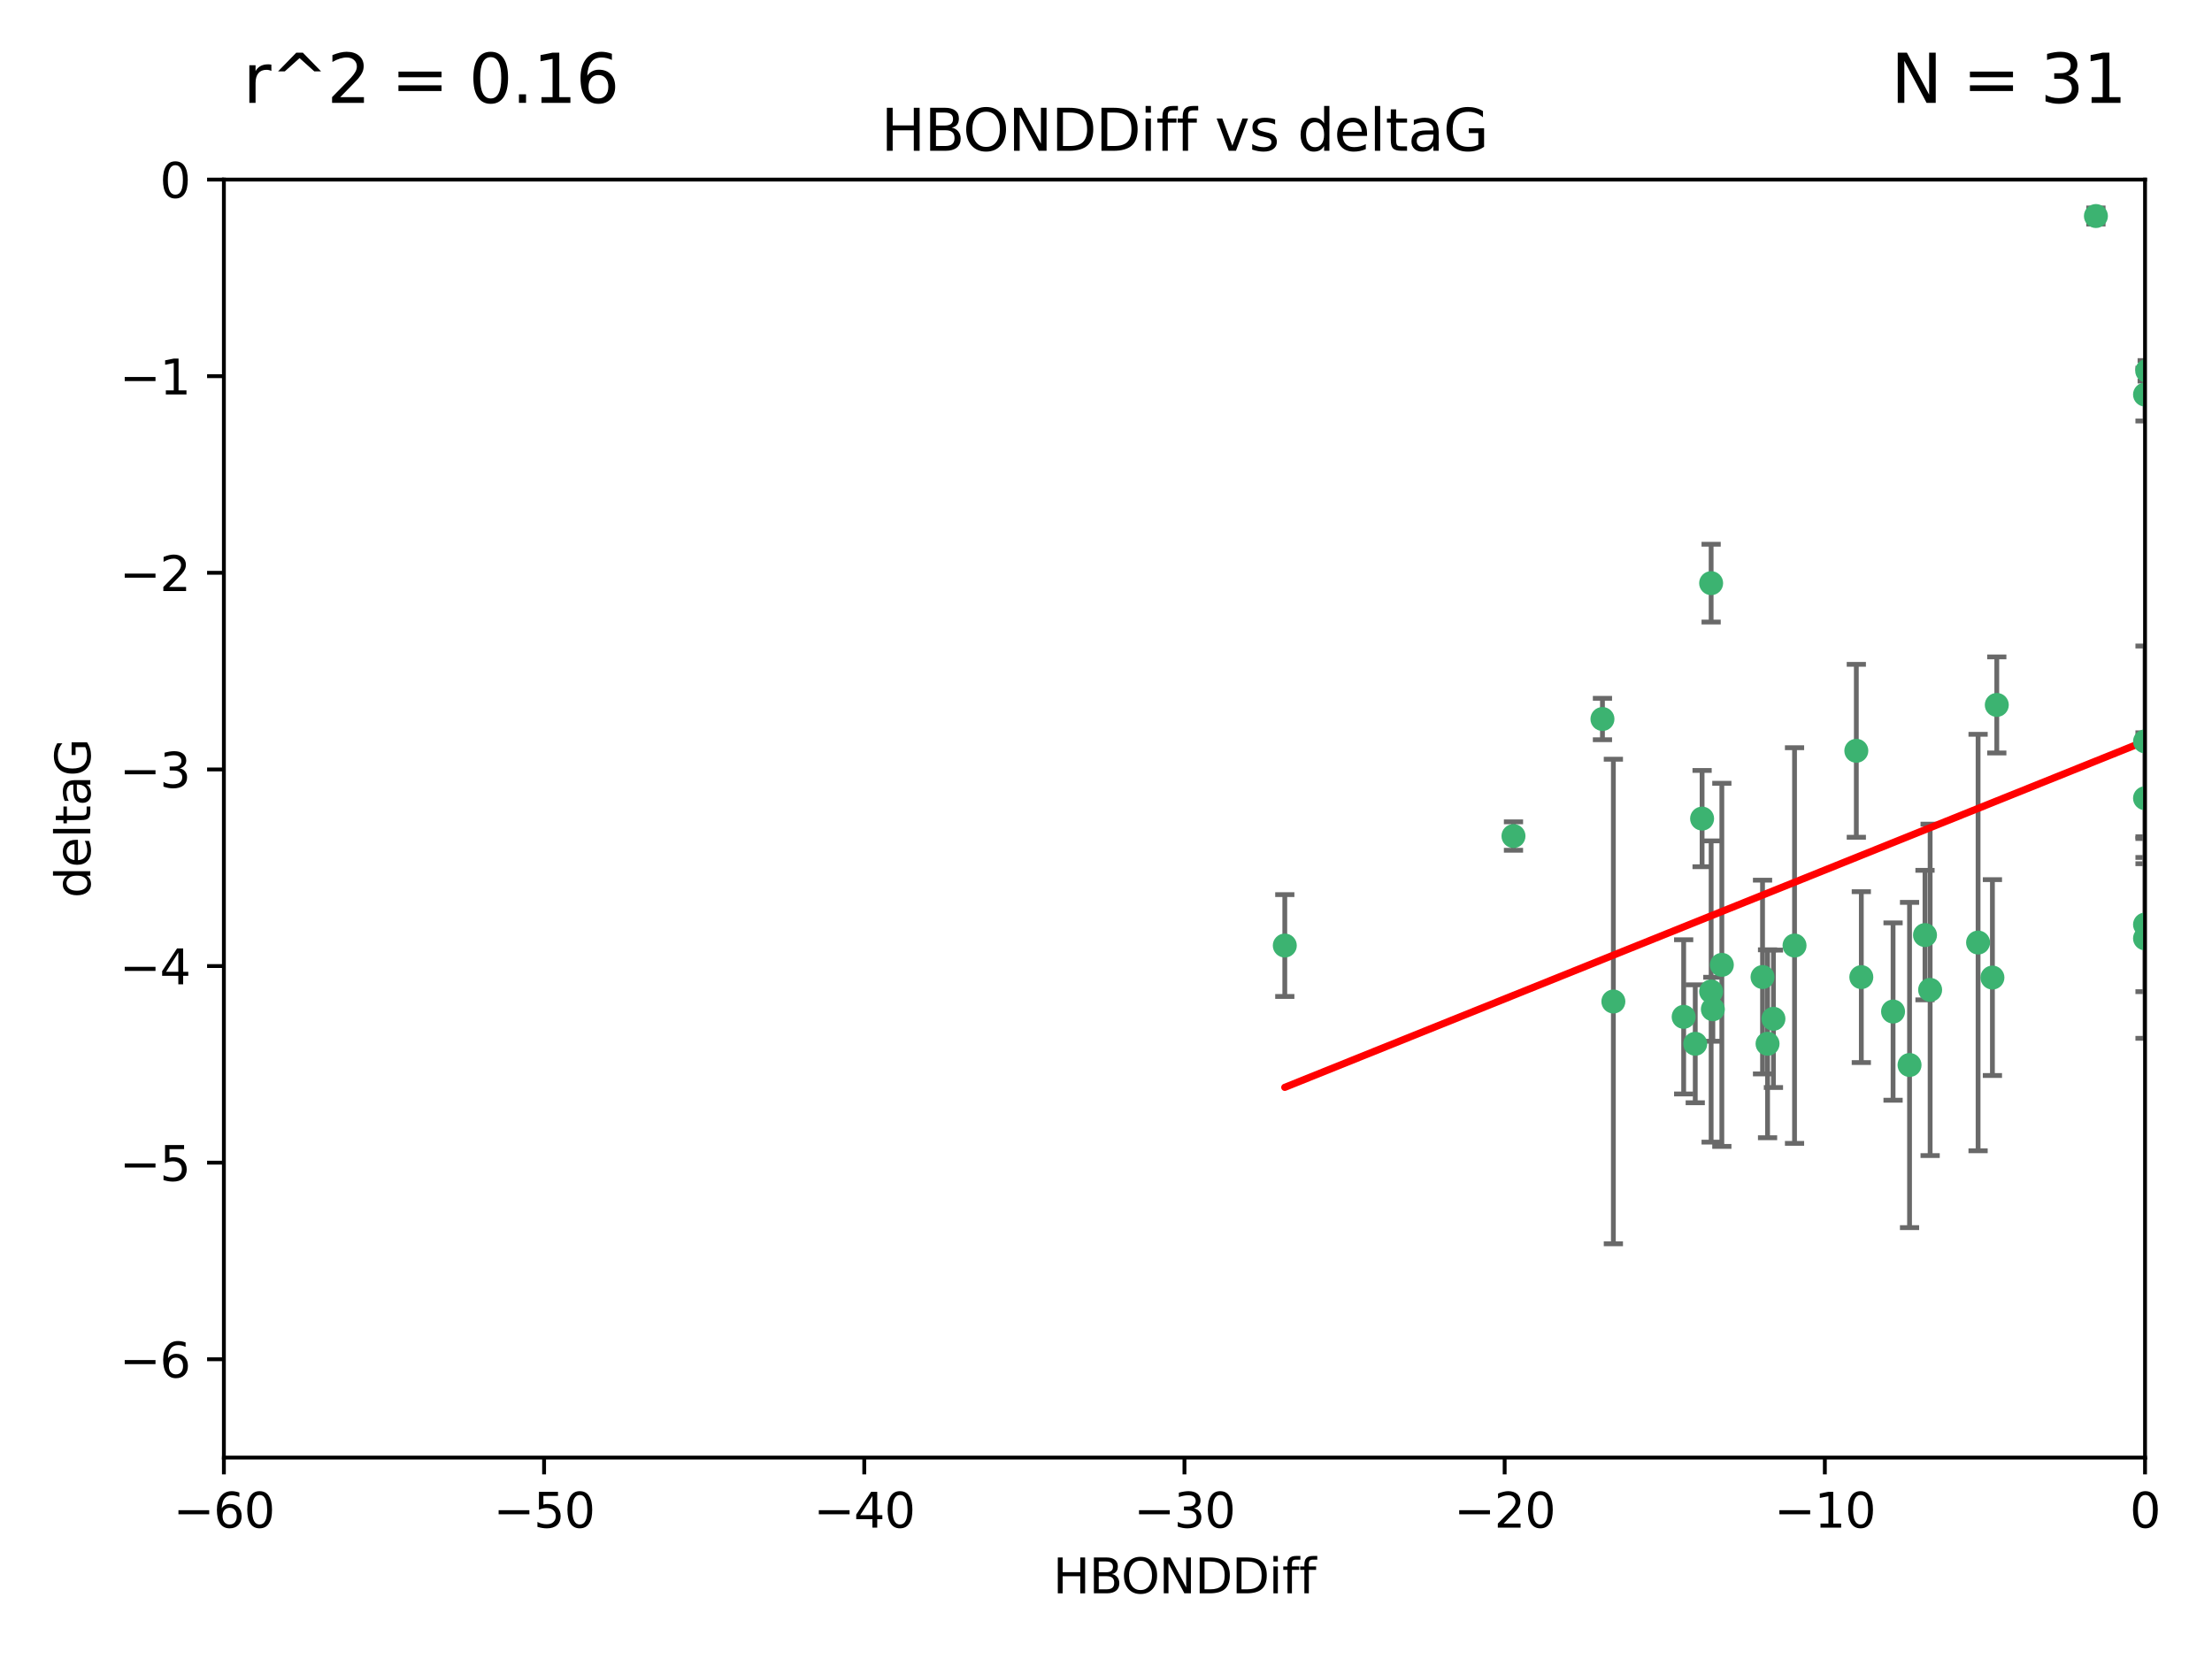<?xml version="1.0" encoding="utf-8" standalone="no"?>
<!DOCTYPE svg PUBLIC "-//W3C//DTD SVG 1.1//EN"
  "http://www.w3.org/Graphics/SVG/1.1/DTD/svg11.dtd">
<svg xmlns:xlink="http://www.w3.org/1999/xlink" width="460.8pt" height="345.6pt" viewBox="0 0 460.8 345.6" xmlns="http://www.w3.org/2000/svg" version="1.1">
 <defs>
  <style type="text/css">*{stroke-linejoin: round; stroke-linecap: butt}</style>
 </defs>
 <g id="figure_1">
  <g id="patch_1">
   <path d="M 0 345.6 
L 460.8 345.6 
L 460.8 0 
L 0 0 
z
" style="fill: #ffffff"/>
  </g>
  <g id="axes_1">
   <g id="patch_2">
    <path d="M 46.64 303.64 
L 446.85 303.64 
L 446.85 37.411 
L 46.64 37.411 
z
" style="fill: #ffffff"/>
   </g>
   <g id="PathCollection_1">
    <defs>
     <path id="ma3bb47b1e1" d="M 0 1.118 
C 0.297 1.118 0.581 1 0.791 0.791 
C 1 0.581 1.118 0.297 1.118 0 
C 1.118 -0.297 1 -0.581 0.791 -0.791 
C 0.581 -1 0.297 -1.118 0 -1.118 
C -0.297 -1.118 -0.581 -1 -0.791 -0.791 
C -1 -0.581 -1.118 -0.297 -1.118 0 
C -1.118 0.297 -1 0.581 -0.791 0.791 
C -0.581 1 -0.297 1.118 0 1.118 
z
" style="stroke: #3cb371"/>
    </defs>
    <g clip-path="url(#pc8d8806ac3)">
     <use xlink:href="#ma3bb47b1e1" x="368.215" y="217.436" style="fill: #3cb371; stroke: #3cb371"/>
     <use xlink:href="#ma3bb47b1e1" x="397.793" y="221.858" style="fill: #3cb371; stroke: #3cb371"/>
     <use xlink:href="#ma3bb47b1e1" x="350.738" y="211.828" style="fill: #3cb371; stroke: #3cb371"/>
     <use xlink:href="#ma3bb47b1e1" x="336.095" y="208.632" style="fill: #3cb371; stroke: #3cb371"/>
     <use xlink:href="#ma3bb47b1e1" x="367.169" y="203.534" style="fill: #3cb371; stroke: #3cb371"/>
     <use xlink:href="#ma3bb47b1e1" x="358.691" y="200.996" style="fill: #3cb371; stroke: #3cb371"/>
     <use xlink:href="#ma3bb47b1e1" x="356.818" y="210.246" style="fill: #3cb371; stroke: #3cb371"/>
     <use xlink:href="#ma3bb47b1e1" x="369.439" y="212.234" style="fill: #3cb371; stroke: #3cb371"/>
     <use xlink:href="#ma3bb47b1e1" x="387.747" y="203.551" style="fill: #3cb371; stroke: #3cb371"/>
     <use xlink:href="#ma3bb47b1e1" x="353.151" y="217.439" style="fill: #3cb371; stroke: #3cb371"/>
     <use xlink:href="#ma3bb47b1e1" x="354.578" y="170.528" style="fill: #3cb371; stroke: #3cb371"/>
     <use xlink:href="#ma3bb47b1e1" x="356.461" y="206.547" style="fill: #3cb371; stroke: #3cb371"/>
     <use xlink:href="#ma3bb47b1e1" x="402.082" y="206.209" style="fill: #3cb371; stroke: #3cb371"/>
     <use xlink:href="#ma3bb47b1e1" x="267.647" y="196.974" style="fill: #3cb371; stroke: #3cb371"/>
     <use xlink:href="#ma3bb47b1e1" x="356.461" y="121.482" style="fill: #3cb371; stroke: #3cb371"/>
     <use xlink:href="#ma3bb47b1e1" x="415.968" y="146.85" style="fill: #3cb371; stroke: #3cb371"/>
     <use xlink:href="#ma3bb47b1e1" x="386.706" y="156.404" style="fill: #3cb371; stroke: #3cb371"/>
     <use xlink:href="#ma3bb47b1e1" x="373.834" y="196.973" style="fill: #3cb371; stroke: #3cb371"/>
     <use xlink:href="#ma3bb47b1e1" x="315.286" y="174.165" style="fill: #3cb371; stroke: #3cb371"/>
     <use xlink:href="#ma3bb47b1e1" x="412.071" y="196.347" style="fill: #3cb371; stroke: #3cb371"/>
     <use xlink:href="#ma3bb47b1e1" x="446.85" y="166.287" style="fill: #3cb371; stroke: #3cb371"/>
     <use xlink:href="#ma3bb47b1e1" x="401.013" y="194.795" style="fill: #3cb371; stroke: #3cb371"/>
     <use xlink:href="#ma3bb47b1e1" x="446.85" y="154.443" style="fill: #3cb371; stroke: #3cb371"/>
     <use xlink:href="#ma3bb47b1e1" x="446.85" y="195.485" style="fill: #3cb371; stroke: #3cb371"/>
     <use xlink:href="#ma3bb47b1e1" x="394.36" y="210.723" style="fill: #3cb371; stroke: #3cb371"/>
     <use xlink:href="#ma3bb47b1e1" x="415.057" y="203.645" style="fill: #3cb371; stroke: #3cb371"/>
     <use xlink:href="#ma3bb47b1e1" x="446.85" y="82.196" style="fill: #3cb371; stroke: #3cb371"/>
     <use xlink:href="#ma3bb47b1e1" x="436.618" y="45.003" style="fill: #3cb371; stroke: #3cb371"/>
     <use xlink:href="#ma3bb47b1e1" x="447.3" y="77.248" style="fill: #3cb371; stroke: #3cb371"/>
     <use xlink:href="#ma3bb47b1e1" x="333.82" y="149.782" style="fill: #3cb371; stroke: #3cb371"/>
     <use xlink:href="#ma3bb47b1e1" x="446.85" y="192.602" style="fill: #3cb371; stroke: #3cb371"/>
    </g>
   </g>
   <g id="matplotlib.axis_1">
    <g id="xtick_1">
     <g id="line2d_1">
      <defs>
       <path id="m390bbcc336" d="M 0 0 
L 0 3.5 
" style="stroke: #000000; stroke-width: 0.8"/>
      </defs>
      <g>
       <use xlink:href="#m390bbcc336" x="46.64" y="303.64" style="stroke: #000000; stroke-width: 0.8"/>
      </g>
     </g>
     <g id="text_1">
      <!-- −60 -->
      <g transform="translate(36.088 318.238)scale(0.1 -0.1)">
       <defs>
        <path id="DejaVuSans-2212" d="M 678 2272 
L 4684 2272 
L 4684 1741 
L 678 1741 
L 678 2272 
z
" transform="scale(0.016)"/>
        <path id="DejaVuSans-36" d="M 2113 2584 
Q 1688 2584 1439 2293 
Q 1191 2003 1191 1497 
Q 1191 994 1439 701 
Q 1688 409 2113 409 
Q 2538 409 2786 701 
Q 3034 994 3034 1497 
Q 3034 2003 2786 2293 
Q 2538 2584 2113 2584 
z
M 3366 4563 
L 3366 3988 
Q 3128 4100 2886 4159 
Q 2644 4219 2406 4219 
Q 1781 4219 1451 3797 
Q 1122 3375 1075 2522 
Q 1259 2794 1537 2939 
Q 1816 3084 2150 3084 
Q 2853 3084 3261 2657 
Q 3669 2231 3669 1497 
Q 3669 778 3244 343 
Q 2819 -91 2113 -91 
Q 1303 -91 875 529 
Q 447 1150 447 2328 
Q 447 3434 972 4092 
Q 1497 4750 2381 4750 
Q 2619 4750 2861 4703 
Q 3103 4656 3366 4563 
z
" transform="scale(0.016)"/>
        <path id="DejaVuSans-30" d="M 2034 4250 
Q 1547 4250 1301 3770 
Q 1056 3291 1056 2328 
Q 1056 1369 1301 889 
Q 1547 409 2034 409 
Q 2525 409 2770 889 
Q 3016 1369 3016 2328 
Q 3016 3291 2770 3770 
Q 2525 4250 2034 4250 
z
M 2034 4750 
Q 2819 4750 3233 4129 
Q 3647 3509 3647 2328 
Q 3647 1150 3233 529 
Q 2819 -91 2034 -91 
Q 1250 -91 836 529 
Q 422 1150 422 2328 
Q 422 3509 836 4129 
Q 1250 4750 2034 4750 
z
" transform="scale(0.016)"/>
       </defs>
       <use xlink:href="#DejaVuSans-2212"/>
       <use xlink:href="#DejaVuSans-36" x="83.789"/>
       <use xlink:href="#DejaVuSans-30" x="147.412"/>
      </g>
     </g>
    </g>
    <g id="xtick_2">
     <g id="line2d_2">
      <g>
       <use xlink:href="#m390bbcc336" x="113.342" y="303.64" style="stroke: #000000; stroke-width: 0.8"/>
      </g>
     </g>
     <g id="text_2">
      <!-- −50 -->
      <g transform="translate(102.789 318.238)scale(0.1 -0.1)">
       <defs>
        <path id="DejaVuSans-35" d="M 691 4666 
L 3169 4666 
L 3169 4134 
L 1269 4134 
L 1269 2991 
Q 1406 3038 1543 3061 
Q 1681 3084 1819 3084 
Q 2600 3084 3056 2656 
Q 3513 2228 3513 1497 
Q 3513 744 3044 326 
Q 2575 -91 1722 -91 
Q 1428 -91 1123 -41 
Q 819 9 494 109 
L 494 744 
Q 775 591 1075 516 
Q 1375 441 1709 441 
Q 2250 441 2565 725 
Q 2881 1009 2881 1497 
Q 2881 1984 2565 2268 
Q 2250 2553 1709 2553 
Q 1456 2553 1204 2497 
Q 953 2441 691 2322 
L 691 4666 
z
" transform="scale(0.016)"/>
       </defs>
       <use xlink:href="#DejaVuSans-2212"/>
       <use xlink:href="#DejaVuSans-35" x="83.789"/>
       <use xlink:href="#DejaVuSans-30" x="147.412"/>
      </g>
     </g>
    </g>
    <g id="xtick_3">
     <g id="line2d_3">
      <g>
       <use xlink:href="#m390bbcc336" x="180.043" y="303.64" style="stroke: #000000; stroke-width: 0.8"/>
      </g>
     </g>
     <g id="text_3">
      <!-- −40 -->
      <g transform="translate(169.491 318.238)scale(0.1 -0.1)">
       <defs>
        <path id="DejaVuSans-34" d="M 2419 4116 
L 825 1625 
L 2419 1625 
L 2419 4116 
z
M 2253 4666 
L 3047 4666 
L 3047 1625 
L 3713 1625 
L 3713 1100 
L 3047 1100 
L 3047 0 
L 2419 0 
L 2419 1100 
L 313 1100 
L 313 1709 
L 2253 4666 
z
" transform="scale(0.016)"/>
       </defs>
       <use xlink:href="#DejaVuSans-2212"/>
       <use xlink:href="#DejaVuSans-34" x="83.789"/>
       <use xlink:href="#DejaVuSans-30" x="147.412"/>
      </g>
     </g>
    </g>
    <g id="xtick_4">
     <g id="line2d_4">
      <g>
       <use xlink:href="#m390bbcc336" x="246.745" y="303.64" style="stroke: #000000; stroke-width: 0.8"/>
      </g>
     </g>
     <g id="text_4">
      <!-- −30 -->
      <g transform="translate(236.193 318.238)scale(0.1 -0.1)">
       <defs>
        <path id="DejaVuSans-33" d="M 2597 2516 
Q 3050 2419 3304 2112 
Q 3559 1806 3559 1356 
Q 3559 666 3084 287 
Q 2609 -91 1734 -91 
Q 1441 -91 1130 -33 
Q 819 25 488 141 
L 488 750 
Q 750 597 1062 519 
Q 1375 441 1716 441 
Q 2309 441 2620 675 
Q 2931 909 2931 1356 
Q 2931 1769 2642 2001 
Q 2353 2234 1838 2234 
L 1294 2234 
L 1294 2753 
L 1863 2753 
Q 2328 2753 2575 2939 
Q 2822 3125 2822 3475 
Q 2822 3834 2567 4026 
Q 2313 4219 1838 4219 
Q 1578 4219 1281 4162 
Q 984 4106 628 3988 
L 628 4550 
Q 988 4650 1302 4700 
Q 1616 4750 1894 4750 
Q 2613 4750 3031 4423 
Q 3450 4097 3450 3541 
Q 3450 3153 3228 2886 
Q 3006 2619 2597 2516 
z
" transform="scale(0.016)"/>
       </defs>
       <use xlink:href="#DejaVuSans-2212"/>
       <use xlink:href="#DejaVuSans-33" x="83.789"/>
       <use xlink:href="#DejaVuSans-30" x="147.412"/>
      </g>
     </g>
    </g>
    <g id="xtick_5">
     <g id="line2d_5">
      <g>
       <use xlink:href="#m390bbcc336" x="313.447" y="303.64" style="stroke: #000000; stroke-width: 0.8"/>
      </g>
     </g>
     <g id="text_5">
      <!-- −20 -->
      <g transform="translate(302.894 318.238)scale(0.1 -0.1)">
       <defs>
        <path id="DejaVuSans-32" d="M 1228 531 
L 3431 531 
L 3431 0 
L 469 0 
L 469 531 
Q 828 903 1448 1529 
Q 2069 2156 2228 2338 
Q 2531 2678 2651 2914 
Q 2772 3150 2772 3378 
Q 2772 3750 2511 3984 
Q 2250 4219 1831 4219 
Q 1534 4219 1204 4116 
Q 875 4013 500 3803 
L 500 4441 
Q 881 4594 1212 4672 
Q 1544 4750 1819 4750 
Q 2544 4750 2975 4387 
Q 3406 4025 3406 3419 
Q 3406 3131 3298 2873 
Q 3191 2616 2906 2266 
Q 2828 2175 2409 1742 
Q 1991 1309 1228 531 
z
" transform="scale(0.016)"/>
       </defs>
       <use xlink:href="#DejaVuSans-2212"/>
       <use xlink:href="#DejaVuSans-32" x="83.789"/>
       <use xlink:href="#DejaVuSans-30" x="147.412"/>
      </g>
     </g>
    </g>
    <g id="xtick_6">
     <g id="line2d_6">
      <g>
       <use xlink:href="#m390bbcc336" x="380.148" y="303.64" style="stroke: #000000; stroke-width: 0.8"/>
      </g>
     </g>
     <g id="text_6">
      <!-- −10 -->
      <g transform="translate(369.596 318.238)scale(0.1 -0.1)">
       <defs>
        <path id="DejaVuSans-31" d="M 794 531 
L 1825 531 
L 1825 4091 
L 703 3866 
L 703 4441 
L 1819 4666 
L 2450 4666 
L 2450 531 
L 3481 531 
L 3481 0 
L 794 0 
L 794 531 
z
" transform="scale(0.016)"/>
       </defs>
       <use xlink:href="#DejaVuSans-2212"/>
       <use xlink:href="#DejaVuSans-31" x="83.789"/>
       <use xlink:href="#DejaVuSans-30" x="147.412"/>
      </g>
     </g>
    </g>
    <g id="xtick_7">
     <g id="line2d_7">
      <g>
       <use xlink:href="#m390bbcc336" x="446.85" y="303.64" style="stroke: #000000; stroke-width: 0.8"/>
      </g>
     </g>
     <g id="text_7">
      <!-- 0 -->
      <g transform="translate(443.669 318.238)scale(0.1 -0.1)">
       <use xlink:href="#DejaVuSans-30"/>
      </g>
     </g>
    </g>
    <g id="text_8">
     <!-- HBONDDiff -->
     <g transform="translate(219.356 331.917)scale(0.1 -0.1)">
      <defs>
       <path id="DejaVuSans-48" d="M 628 4666 
L 1259 4666 
L 1259 2753 
L 3553 2753 
L 3553 4666 
L 4184 4666 
L 4184 0 
L 3553 0 
L 3553 2222 
L 1259 2222 
L 1259 0 
L 628 0 
L 628 4666 
z
" transform="scale(0.016)"/>
       <path id="DejaVuSans-42" d="M 1259 2228 
L 1259 519 
L 2272 519 
Q 2781 519 3026 730 
Q 3272 941 3272 1375 
Q 3272 1813 3026 2020 
Q 2781 2228 2272 2228 
L 1259 2228 
z
M 1259 4147 
L 1259 2741 
L 2194 2741 
Q 2656 2741 2882 2914 
Q 3109 3088 3109 3444 
Q 3109 3797 2882 3972 
Q 2656 4147 2194 4147 
L 1259 4147 
z
M 628 4666 
L 2241 4666 
Q 2963 4666 3353 4366 
Q 3744 4066 3744 3513 
Q 3744 3084 3544 2831 
Q 3344 2578 2956 2516 
Q 3422 2416 3680 2098 
Q 3938 1781 3938 1306 
Q 3938 681 3513 340 
Q 3088 0 2303 0 
L 628 0 
L 628 4666 
z
" transform="scale(0.016)"/>
       <path id="DejaVuSans-4f" d="M 2522 4238 
Q 1834 4238 1429 3725 
Q 1025 3213 1025 2328 
Q 1025 1447 1429 934 
Q 1834 422 2522 422 
Q 3209 422 3611 934 
Q 4013 1447 4013 2328 
Q 4013 3213 3611 3725 
Q 3209 4238 2522 4238 
z
M 2522 4750 
Q 3503 4750 4090 4092 
Q 4678 3434 4678 2328 
Q 4678 1225 4090 567 
Q 3503 -91 2522 -91 
Q 1538 -91 948 565 
Q 359 1222 359 2328 
Q 359 3434 948 4092 
Q 1538 4750 2522 4750 
z
" transform="scale(0.016)"/>
       <path id="DejaVuSans-4e" d="M 628 4666 
L 1478 4666 
L 3547 763 
L 3547 4666 
L 4159 4666 
L 4159 0 
L 3309 0 
L 1241 3903 
L 1241 0 
L 628 0 
L 628 4666 
z
" transform="scale(0.016)"/>
       <path id="DejaVuSans-44" d="M 1259 4147 
L 1259 519 
L 2022 519 
Q 2988 519 3436 956 
Q 3884 1394 3884 2338 
Q 3884 3275 3436 3711 
Q 2988 4147 2022 4147 
L 1259 4147 
z
M 628 4666 
L 1925 4666 
Q 3281 4666 3915 4102 
Q 4550 3538 4550 2338 
Q 4550 1131 3912 565 
Q 3275 0 1925 0 
L 628 0 
L 628 4666 
z
" transform="scale(0.016)"/>
       <path id="DejaVuSans-69" d="M 603 3500 
L 1178 3500 
L 1178 0 
L 603 0 
L 603 3500 
z
M 603 4863 
L 1178 4863 
L 1178 4134 
L 603 4134 
L 603 4863 
z
" transform="scale(0.016)"/>
       <path id="DejaVuSans-66" d="M 2375 4863 
L 2375 4384 
L 1825 4384 
Q 1516 4384 1395 4259 
Q 1275 4134 1275 3809 
L 1275 3500 
L 2222 3500 
L 2222 3053 
L 1275 3053 
L 1275 0 
L 697 0 
L 697 3053 
L 147 3053 
L 147 3500 
L 697 3500 
L 697 3744 
Q 697 4328 969 4595 
Q 1241 4863 1831 4863 
L 2375 4863 
z
" transform="scale(0.016)"/>
      </defs>
      <use xlink:href="#DejaVuSans-48"/>
      <use xlink:href="#DejaVuSans-42" x="75.195"/>
      <use xlink:href="#DejaVuSans-4f" x="142.049"/>
      <use xlink:href="#DejaVuSans-4e" x="220.76"/>
      <use xlink:href="#DejaVuSans-44" x="295.564"/>
      <use xlink:href="#DejaVuSans-44" x="372.566"/>
      <use xlink:href="#DejaVuSans-69" x="449.568"/>
      <use xlink:href="#DejaVuSans-66" x="477.352"/>
      <use xlink:href="#DejaVuSans-66" x="512.557"/>
     </g>
    </g>
   </g>
   <g id="matplotlib.axis_2">
    <g id="ytick_1">
     <g id="line2d_8">
      <defs>
       <path id="m5c02af68c2" d="M 0 0 
L -3.5 0 
" style="stroke: #000000; stroke-width: 0.8"/>
      </defs>
      <g>
       <use xlink:href="#m5c02af68c2" x="46.64" y="283.161" style="stroke: #000000; stroke-width: 0.8"/>
      </g>
     </g>
     <g id="text_9">
      <!-- −6 -->
      <g transform="translate(24.898 286.96)scale(0.1 -0.1)">
       <use xlink:href="#DejaVuSans-2212"/>
       <use xlink:href="#DejaVuSans-36" x="83.789"/>
      </g>
     </g>
    </g>
    <g id="ytick_2">
     <g id="line2d_9">
      <g>
       <use xlink:href="#m5c02af68c2" x="46.64" y="242.203" style="stroke: #000000; stroke-width: 0.8"/>
      </g>
     </g>
     <g id="text_10">
      <!-- −5 -->
      <g transform="translate(24.898 246.002)scale(0.1 -0.1)">
       <use xlink:href="#DejaVuSans-2212"/>
       <use xlink:href="#DejaVuSans-35" x="83.789"/>
      </g>
     </g>
    </g>
    <g id="ytick_3">
     <g id="line2d_10">
      <g>
       <use xlink:href="#m5c02af68c2" x="46.64" y="201.244" style="stroke: #000000; stroke-width: 0.8"/>
      </g>
     </g>
     <g id="text_11">
      <!-- −4 -->
      <g transform="translate(24.898 205.044)scale(0.1 -0.1)">
       <use xlink:href="#DejaVuSans-2212"/>
       <use xlink:href="#DejaVuSans-34" x="83.789"/>
      </g>
     </g>
    </g>
    <g id="ytick_4">
     <g id="line2d_11">
      <g>
       <use xlink:href="#m5c02af68c2" x="46.64" y="160.286" style="stroke: #000000; stroke-width: 0.8"/>
      </g>
     </g>
     <g id="text_12">
      <!-- −3 -->
      <g transform="translate(24.898 164.085)scale(0.1 -0.1)">
       <use xlink:href="#DejaVuSans-2212"/>
       <use xlink:href="#DejaVuSans-33" x="83.789"/>
      </g>
     </g>
    </g>
    <g id="ytick_5">
     <g id="line2d_12">
      <g>
       <use xlink:href="#m5c02af68c2" x="46.64" y="119.328" style="stroke: #000000; stroke-width: 0.8"/>
      </g>
     </g>
     <g id="text_13">
      <!-- −2 -->
      <g transform="translate(24.898 123.127)scale(0.1 -0.1)">
       <use xlink:href="#DejaVuSans-2212"/>
       <use xlink:href="#DejaVuSans-32" x="83.789"/>
      </g>
     </g>
    </g>
    <g id="ytick_6">
     <g id="line2d_13">
      <g>
       <use xlink:href="#m5c02af68c2" x="46.64" y="78.369" style="stroke: #000000; stroke-width: 0.8"/>
      </g>
     </g>
     <g id="text_14">
      <!-- −1 -->
      <g transform="translate(24.898 82.169)scale(0.1 -0.1)">
       <use xlink:href="#DejaVuSans-2212"/>
       <use xlink:href="#DejaVuSans-31" x="83.789"/>
      </g>
     </g>
    </g>
    <g id="ytick_7">
     <g id="line2d_14">
      <g>
       <use xlink:href="#m5c02af68c2" x="46.64" y="37.411" style="stroke: #000000; stroke-width: 0.8"/>
      </g>
     </g>
     <g id="text_15">
      <!-- 0 -->
      <g transform="translate(33.278 41.21)scale(0.1 -0.1)">
       <use xlink:href="#DejaVuSans-30"/>
      </g>
     </g>
    </g>
    <g id="text_16">
     <!-- deltaG -->
     <g transform="translate(18.818 187.064)rotate(-90)scale(0.1 -0.1)">
      <defs>
       <path id="DejaVuSans-64" d="M 2906 2969 
L 2906 4863 
L 3481 4863 
L 3481 0 
L 2906 0 
L 2906 525 
Q 2725 213 2448 61 
Q 2172 -91 1784 -91 
Q 1150 -91 751 415 
Q 353 922 353 1747 
Q 353 2572 751 3078 
Q 1150 3584 1784 3584 
Q 2172 3584 2448 3432 
Q 2725 3281 2906 2969 
z
M 947 1747 
Q 947 1113 1208 752 
Q 1469 391 1925 391 
Q 2381 391 2643 752 
Q 2906 1113 2906 1747 
Q 2906 2381 2643 2742 
Q 2381 3103 1925 3103 
Q 1469 3103 1208 2742 
Q 947 2381 947 1747 
z
" transform="scale(0.016)"/>
       <path id="DejaVuSans-65" d="M 3597 1894 
L 3597 1613 
L 953 1613 
Q 991 1019 1311 708 
Q 1631 397 2203 397 
Q 2534 397 2845 478 
Q 3156 559 3463 722 
L 3463 178 
Q 3153 47 2828 -22 
Q 2503 -91 2169 -91 
Q 1331 -91 842 396 
Q 353 884 353 1716 
Q 353 2575 817 3079 
Q 1281 3584 2069 3584 
Q 2775 3584 3186 3129 
Q 3597 2675 3597 1894 
z
M 3022 2063 
Q 3016 2534 2758 2815 
Q 2500 3097 2075 3097 
Q 1594 3097 1305 2825 
Q 1016 2553 972 2059 
L 3022 2063 
z
" transform="scale(0.016)"/>
       <path id="DejaVuSans-6c" d="M 603 4863 
L 1178 4863 
L 1178 0 
L 603 0 
L 603 4863 
z
" transform="scale(0.016)"/>
       <path id="DejaVuSans-74" d="M 1172 4494 
L 1172 3500 
L 2356 3500 
L 2356 3053 
L 1172 3053 
L 1172 1153 
Q 1172 725 1289 603 
Q 1406 481 1766 481 
L 2356 481 
L 2356 0 
L 1766 0 
Q 1100 0 847 248 
Q 594 497 594 1153 
L 594 3053 
L 172 3053 
L 172 3500 
L 594 3500 
L 594 4494 
L 1172 4494 
z
" transform="scale(0.016)"/>
       <path id="DejaVuSans-61" d="M 2194 1759 
Q 1497 1759 1228 1600 
Q 959 1441 959 1056 
Q 959 750 1161 570 
Q 1363 391 1709 391 
Q 2188 391 2477 730 
Q 2766 1069 2766 1631 
L 2766 1759 
L 2194 1759 
z
M 3341 1997 
L 3341 0 
L 2766 0 
L 2766 531 
Q 2569 213 2275 61 
Q 1981 -91 1556 -91 
Q 1019 -91 701 211 
Q 384 513 384 1019 
Q 384 1609 779 1909 
Q 1175 2209 1959 2209 
L 2766 2209 
L 2766 2266 
Q 2766 2663 2505 2880 
Q 2244 3097 1772 3097 
Q 1472 3097 1187 3025 
Q 903 2953 641 2809 
L 641 3341 
Q 956 3463 1253 3523 
Q 1550 3584 1831 3584 
Q 2591 3584 2966 3190 
Q 3341 2797 3341 1997 
z
" transform="scale(0.016)"/>
       <path id="DejaVuSans-47" d="M 3809 666 
L 3809 1919 
L 2778 1919 
L 2778 2438 
L 4434 2438 
L 4434 434 
Q 4069 175 3628 42 
Q 3188 -91 2688 -91 
Q 1594 -91 976 548 
Q 359 1188 359 2328 
Q 359 3472 976 4111 
Q 1594 4750 2688 4750 
Q 3144 4750 3555 4637 
Q 3966 4525 4313 4306 
L 4313 3634 
Q 3963 3931 3569 4081 
Q 3175 4231 2741 4231 
Q 1884 4231 1454 3753 
Q 1025 3275 1025 2328 
Q 1025 1384 1454 906 
Q 1884 428 2741 428 
Q 3075 428 3337 486 
Q 3600 544 3809 666 
z
" transform="scale(0.016)"/>
      </defs>
      <use xlink:href="#DejaVuSans-64"/>
      <use xlink:href="#DejaVuSans-65" x="63.477"/>
      <use xlink:href="#DejaVuSans-6c" x="125"/>
      <use xlink:href="#DejaVuSans-74" x="152.783"/>
      <use xlink:href="#DejaVuSans-61" x="191.992"/>
      <use xlink:href="#DejaVuSans-47" x="253.271"/>
     </g>
    </g>
   </g>
   <g id="LineCollection_1">
    <path d="M 368.215 237.01 
L 368.215 197.863 
" clip-path="url(#pc8d8806ac3)" style="fill: none; stroke: #696969"/>
    <path d="M 397.793 255.736 
L 397.793 187.981 
" clip-path="url(#pc8d8806ac3)" style="fill: none; stroke: #696969"/>
    <path d="M 350.738 227.894 
L 350.738 195.763 
" clip-path="url(#pc8d8806ac3)" style="fill: none; stroke: #696969"/>
    <path d="M 336.095 259.106 
L 336.095 158.159 
" clip-path="url(#pc8d8806ac3)" style="fill: none; stroke: #696969"/>
    <path d="M 367.169 223.714 
L 367.169 183.354 
" clip-path="url(#pc8d8806ac3)" style="fill: none; stroke: #696969"/>
    <path d="M 358.691 238.819 
L 358.691 163.173 
" clip-path="url(#pc8d8806ac3)" style="fill: none; stroke: #696969"/>
    <path d="M 356.818 216.908 
L 356.818 203.585 
" clip-path="url(#pc8d8806ac3)" style="fill: none; stroke: #696969"/>
    <path d="M 369.439 226.546 
L 369.439 197.923 
" clip-path="url(#pc8d8806ac3)" style="fill: none; stroke: #696969"/>
    <path d="M 387.747 221.352 
L 387.747 185.75 
" clip-path="url(#pc8d8806ac3)" style="fill: none; stroke: #696969"/>
    <path d="M 353.151 229.723 
L 353.151 205.154 
" clip-path="url(#pc8d8806ac3)" style="fill: none; stroke: #696969"/>
    <path d="M 354.578 180.554 
L 354.578 160.503 
" clip-path="url(#pc8d8806ac3)" style="fill: none; stroke: #696969"/>
    <path d="M 356.461 237.925 
L 356.461 175.169 
" clip-path="url(#pc8d8806ac3)" style="fill: none; stroke: #696969"/>
    <path d="M 402.082 240.727 
L 402.082 171.69 
" clip-path="url(#pc8d8806ac3)" style="fill: none; stroke: #696969"/>
    <path d="M 267.647 207.582 
L 267.647 186.367 
" clip-path="url(#pc8d8806ac3)" style="fill: none; stroke: #696969"/>
    <path d="M 356.461 129.586 
L 356.461 113.377 
" clip-path="url(#pc8d8806ac3)" style="fill: none; stroke: #696969"/>
    <path d="M 415.968 156.857 
L 415.968 136.843 
" clip-path="url(#pc8d8806ac3)" style="fill: none; stroke: #696969"/>
    <path d="M 386.706 174.418 
L 386.706 138.39 
" clip-path="url(#pc8d8806ac3)" style="fill: none; stroke: #696969"/>
    <path d="M 373.834 238.185 
L 373.834 155.761 
" clip-path="url(#pc8d8806ac3)" style="fill: none; stroke: #696969"/>
    <path d="M 315.286 177.125 
L 315.286 171.205 
" clip-path="url(#pc8d8806ac3)" style="fill: none; stroke: #696969"/>
    <path d="M 412.071 239.727 
L 412.071 152.966 
" clip-path="url(#pc8d8806ac3)" style="fill: none; stroke: #696969"/>
    <path d="M 446.85 179.927 
L 446.85 152.647 
" clip-path="url(#pc8d8806ac3)" style="fill: none; stroke: #696969"/>
    <path d="M 401.013 208.286 
L 401.013 181.304 
" clip-path="url(#pc8d8806ac3)" style="fill: none; stroke: #696969"/>
    <path d="M 446.85 174.308 
L 446.85 134.577 
" clip-path="url(#pc8d8806ac3)" style="fill: none; stroke: #696969"/>
    <path d="M 446.85 216.296 
L 446.85 174.675 
" clip-path="url(#pc8d8806ac3)" style="fill: none; stroke: #696969"/>
    <path d="M 394.36 229.196 
L 394.36 192.25 
" clip-path="url(#pc8d8806ac3)" style="fill: none; stroke: #696969"/>
    <path d="M 415.057 224.047 
L 415.057 183.243 
" clip-path="url(#pc8d8806ac3)" style="fill: none; stroke: #696969"/>
    <path d="M 446.85 87.7 
L 446.85 76.693 
" clip-path="url(#pc8d8806ac3)" style="fill: none; stroke: #696969"/>
    <path d="M 436.618 46.679 
L 436.618 43.328 
" clip-path="url(#pc8d8806ac3)" style="fill: none; stroke: #696969"/>
    <path d="M 447.3 79.389 
L 447.3 75.107 
" clip-path="url(#pc8d8806ac3)" style="fill: none; stroke: #696969"/>
    <path d="M 333.82 154.095 
L 333.82 145.468 
" clip-path="url(#pc8d8806ac3)" style="fill: none; stroke: #696969"/>
    <path d="M 446.85 206.581 
L 446.85 178.623 
" clip-path="url(#pc8d8806ac3)" style="fill: none; stroke: #696969"/>
   </g>
   <g id="line2d_15">
    <defs>
     <path id="m7d980c6bf9" d="M 2 0 
L -2 -0 
" style="stroke: #696969"/>
    </defs>
    <g clip-path="url(#pc8d8806ac3)">
     <use xlink:href="#m7d980c6bf9" x="368.215" y="237.01" style="fill: #696969; stroke: #696969"/>
     <use xlink:href="#m7d980c6bf9" x="397.793" y="255.736" style="fill: #696969; stroke: #696969"/>
     <use xlink:href="#m7d980c6bf9" x="350.738" y="227.894" style="fill: #696969; stroke: #696969"/>
     <use xlink:href="#m7d980c6bf9" x="336.095" y="259.106" style="fill: #696969; stroke: #696969"/>
     <use xlink:href="#m7d980c6bf9" x="367.169" y="223.714" style="fill: #696969; stroke: #696969"/>
     <use xlink:href="#m7d980c6bf9" x="358.691" y="238.819" style="fill: #696969; stroke: #696969"/>
     <use xlink:href="#m7d980c6bf9" x="356.818" y="216.908" style="fill: #696969; stroke: #696969"/>
     <use xlink:href="#m7d980c6bf9" x="369.439" y="226.546" style="fill: #696969; stroke: #696969"/>
     <use xlink:href="#m7d980c6bf9" x="387.747" y="221.352" style="fill: #696969; stroke: #696969"/>
     <use xlink:href="#m7d980c6bf9" x="353.151" y="229.723" style="fill: #696969; stroke: #696969"/>
     <use xlink:href="#m7d980c6bf9" x="354.578" y="180.554" style="fill: #696969; stroke: #696969"/>
     <use xlink:href="#m7d980c6bf9" x="356.461" y="237.925" style="fill: #696969; stroke: #696969"/>
     <use xlink:href="#m7d980c6bf9" x="402.082" y="240.727" style="fill: #696969; stroke: #696969"/>
     <use xlink:href="#m7d980c6bf9" x="267.647" y="207.582" style="fill: #696969; stroke: #696969"/>
     <use xlink:href="#m7d980c6bf9" x="356.461" y="129.586" style="fill: #696969; stroke: #696969"/>
     <use xlink:href="#m7d980c6bf9" x="415.968" y="156.857" style="fill: #696969; stroke: #696969"/>
     <use xlink:href="#m7d980c6bf9" x="386.706" y="174.418" style="fill: #696969; stroke: #696969"/>
     <use xlink:href="#m7d980c6bf9" x="373.834" y="238.185" style="fill: #696969; stroke: #696969"/>
     <use xlink:href="#m7d980c6bf9" x="315.286" y="177.125" style="fill: #696969; stroke: #696969"/>
     <use xlink:href="#m7d980c6bf9" x="412.071" y="239.727" style="fill: #696969; stroke: #696969"/>
     <use xlink:href="#m7d980c6bf9" x="446.85" y="179.927" style="fill: #696969; stroke: #696969"/>
     <use xlink:href="#m7d980c6bf9" x="401.013" y="208.286" style="fill: #696969; stroke: #696969"/>
     <use xlink:href="#m7d980c6bf9" x="446.85" y="174.308" style="fill: #696969; stroke: #696969"/>
     <use xlink:href="#m7d980c6bf9" x="446.85" y="216.296" style="fill: #696969; stroke: #696969"/>
     <use xlink:href="#m7d980c6bf9" x="394.36" y="229.196" style="fill: #696969; stroke: #696969"/>
     <use xlink:href="#m7d980c6bf9" x="415.057" y="224.047" style="fill: #696969; stroke: #696969"/>
     <use xlink:href="#m7d980c6bf9" x="446.85" y="87.7" style="fill: #696969; stroke: #696969"/>
     <use xlink:href="#m7d980c6bf9" x="436.618" y="46.679" style="fill: #696969; stroke: #696969"/>
     <use xlink:href="#m7d980c6bf9" x="447.3" y="79.389" style="fill: #696969; stroke: #696969"/>
     <use xlink:href="#m7d980c6bf9" x="333.82" y="154.095" style="fill: #696969; stroke: #696969"/>
     <use xlink:href="#m7d980c6bf9" x="446.85" y="206.581" style="fill: #696969; stroke: #696969"/>
    </g>
   </g>
   <g id="line2d_16">
    <g clip-path="url(#pc8d8806ac3)">
     <use xlink:href="#m7d980c6bf9" x="368.215" y="197.863" style="fill: #696969; stroke: #696969"/>
     <use xlink:href="#m7d980c6bf9" x="397.793" y="187.981" style="fill: #696969; stroke: #696969"/>
     <use xlink:href="#m7d980c6bf9" x="350.738" y="195.763" style="fill: #696969; stroke: #696969"/>
     <use xlink:href="#m7d980c6bf9" x="336.095" y="158.159" style="fill: #696969; stroke: #696969"/>
     <use xlink:href="#m7d980c6bf9" x="367.169" y="183.354" style="fill: #696969; stroke: #696969"/>
     <use xlink:href="#m7d980c6bf9" x="358.691" y="163.173" style="fill: #696969; stroke: #696969"/>
     <use xlink:href="#m7d980c6bf9" x="356.818" y="203.585" style="fill: #696969; stroke: #696969"/>
     <use xlink:href="#m7d980c6bf9" x="369.439" y="197.923" style="fill: #696969; stroke: #696969"/>
     <use xlink:href="#m7d980c6bf9" x="387.747" y="185.75" style="fill: #696969; stroke: #696969"/>
     <use xlink:href="#m7d980c6bf9" x="353.151" y="205.154" style="fill: #696969; stroke: #696969"/>
     <use xlink:href="#m7d980c6bf9" x="354.578" y="160.503" style="fill: #696969; stroke: #696969"/>
     <use xlink:href="#m7d980c6bf9" x="356.461" y="175.169" style="fill: #696969; stroke: #696969"/>
     <use xlink:href="#m7d980c6bf9" x="402.082" y="171.69" style="fill: #696969; stroke: #696969"/>
     <use xlink:href="#m7d980c6bf9" x="267.647" y="186.367" style="fill: #696969; stroke: #696969"/>
     <use xlink:href="#m7d980c6bf9" x="356.461" y="113.377" style="fill: #696969; stroke: #696969"/>
     <use xlink:href="#m7d980c6bf9" x="415.968" y="136.843" style="fill: #696969; stroke: #696969"/>
     <use xlink:href="#m7d980c6bf9" x="386.706" y="138.39" style="fill: #696969; stroke: #696969"/>
     <use xlink:href="#m7d980c6bf9" x="373.834" y="155.761" style="fill: #696969; stroke: #696969"/>
     <use xlink:href="#m7d980c6bf9" x="315.286" y="171.205" style="fill: #696969; stroke: #696969"/>
     <use xlink:href="#m7d980c6bf9" x="412.071" y="152.966" style="fill: #696969; stroke: #696969"/>
     <use xlink:href="#m7d980c6bf9" x="446.85" y="152.647" style="fill: #696969; stroke: #696969"/>
     <use xlink:href="#m7d980c6bf9" x="401.013" y="181.304" style="fill: #696969; stroke: #696969"/>
     <use xlink:href="#m7d980c6bf9" x="446.85" y="134.577" style="fill: #696969; stroke: #696969"/>
     <use xlink:href="#m7d980c6bf9" x="446.85" y="174.675" style="fill: #696969; stroke: #696969"/>
     <use xlink:href="#m7d980c6bf9" x="394.36" y="192.25" style="fill: #696969; stroke: #696969"/>
     <use xlink:href="#m7d980c6bf9" x="415.057" y="183.243" style="fill: #696969; stroke: #696969"/>
     <use xlink:href="#m7d980c6bf9" x="446.85" y="76.693" style="fill: #696969; stroke: #696969"/>
     <use xlink:href="#m7d980c6bf9" x="436.618" y="43.328" style="fill: #696969; stroke: #696969"/>
     <use xlink:href="#m7d980c6bf9" x="447.3" y="75.107" style="fill: #696969; stroke: #696969"/>
     <use xlink:href="#m7d980c6bf9" x="333.82" y="145.468" style="fill: #696969; stroke: #696969"/>
     <use xlink:href="#m7d980c6bf9" x="446.85" y="178.623" style="fill: #696969; stroke: #696969"/>
    </g>
   </g>
   <g id="line2d_17">
    <path d="M 368.215 186.051 
L 397.793 174.15 
L 350.738 193.082 
L 336.095 198.974 
L 367.169 186.472 
L 358.691 189.883 
L 356.818 190.636 
L 369.439 185.558 
L 387.747 178.192 
L 353.151 192.112 
L 354.578 191.538 
L 356.461 190.78 
L 402.082 172.425 
L 267.647 226.514 
L 356.461 190.78 
L 415.968 166.838 
L 386.706 178.611 
L 373.834 183.79 
L 315.286 207.346 
L 412.071 168.406 
L 446.85 154.413 
L 401.013 172.855 
L 446.85 154.413 
L 446.85 154.413 
L 394.36 175.531 
L 415.057 167.204 
L 446.85 154.413 
L 436.618 158.53 
L 447.3 154.232 
L 333.82 199.889 
L 446.85 154.413 
" clip-path="url(#pc8d8806ac3)" style="fill: none; stroke: #ff0000; stroke-width: 1.5; stroke-linecap: square"/>
   </g>
   <g id="line2d_18">
    <defs>
     <path id="mf4d31ff6ff" d="M 0 2 
C 0.53 2 1.039 1.789 1.414 1.414 
C 1.789 1.039 2 0.53 2 0 
C 2 -0.53 1.789 -1.039 1.414 -1.414 
C 1.039 -1.789 0.53 -2 0 -2 
C -0.53 -2 -1.039 -1.789 -1.414 -1.414 
C -1.789 -1.039 -2 -0.53 -2 0 
C -2 0.53 -1.789 1.039 -1.414 1.414 
C -1.039 1.789 -0.53 2 0 2 
z
" style="stroke: #3cb371"/>
    </defs>
    <g clip-path="url(#pc8d8806ac3)">
     <use xlink:href="#mf4d31ff6ff" x="368.215" y="217.436" style="fill: #3cb371; stroke: #3cb371"/>
     <use xlink:href="#mf4d31ff6ff" x="397.793" y="221.858" style="fill: #3cb371; stroke: #3cb371"/>
     <use xlink:href="#mf4d31ff6ff" x="350.738" y="211.828" style="fill: #3cb371; stroke: #3cb371"/>
     <use xlink:href="#mf4d31ff6ff" x="336.095" y="208.632" style="fill: #3cb371; stroke: #3cb371"/>
     <use xlink:href="#mf4d31ff6ff" x="367.169" y="203.534" style="fill: #3cb371; stroke: #3cb371"/>
     <use xlink:href="#mf4d31ff6ff" x="358.691" y="200.996" style="fill: #3cb371; stroke: #3cb371"/>
     <use xlink:href="#mf4d31ff6ff" x="356.818" y="210.246" style="fill: #3cb371; stroke: #3cb371"/>
     <use xlink:href="#mf4d31ff6ff" x="369.439" y="212.234" style="fill: #3cb371; stroke: #3cb371"/>
     <use xlink:href="#mf4d31ff6ff" x="387.747" y="203.551" style="fill: #3cb371; stroke: #3cb371"/>
     <use xlink:href="#mf4d31ff6ff" x="353.151" y="217.439" style="fill: #3cb371; stroke: #3cb371"/>
     <use xlink:href="#mf4d31ff6ff" x="354.578" y="170.528" style="fill: #3cb371; stroke: #3cb371"/>
     <use xlink:href="#mf4d31ff6ff" x="356.461" y="206.547" style="fill: #3cb371; stroke: #3cb371"/>
     <use xlink:href="#mf4d31ff6ff" x="402.082" y="206.209" style="fill: #3cb371; stroke: #3cb371"/>
     <use xlink:href="#mf4d31ff6ff" x="267.647" y="196.974" style="fill: #3cb371; stroke: #3cb371"/>
     <use xlink:href="#mf4d31ff6ff" x="356.461" y="121.482" style="fill: #3cb371; stroke: #3cb371"/>
     <use xlink:href="#mf4d31ff6ff" x="415.968" y="146.85" style="fill: #3cb371; stroke: #3cb371"/>
     <use xlink:href="#mf4d31ff6ff" x="386.706" y="156.404" style="fill: #3cb371; stroke: #3cb371"/>
     <use xlink:href="#mf4d31ff6ff" x="373.834" y="196.973" style="fill: #3cb371; stroke: #3cb371"/>
     <use xlink:href="#mf4d31ff6ff" x="315.286" y="174.165" style="fill: #3cb371; stroke: #3cb371"/>
     <use xlink:href="#mf4d31ff6ff" x="412.071" y="196.347" style="fill: #3cb371; stroke: #3cb371"/>
     <use xlink:href="#mf4d31ff6ff" x="446.85" y="166.287" style="fill: #3cb371; stroke: #3cb371"/>
     <use xlink:href="#mf4d31ff6ff" x="401.013" y="194.795" style="fill: #3cb371; stroke: #3cb371"/>
     <use xlink:href="#mf4d31ff6ff" x="446.85" y="154.443" style="fill: #3cb371; stroke: #3cb371"/>
     <use xlink:href="#mf4d31ff6ff" x="446.85" y="195.485" style="fill: #3cb371; stroke: #3cb371"/>
     <use xlink:href="#mf4d31ff6ff" x="394.36" y="210.723" style="fill: #3cb371; stroke: #3cb371"/>
     <use xlink:href="#mf4d31ff6ff" x="415.057" y="203.645" style="fill: #3cb371; stroke: #3cb371"/>
     <use xlink:href="#mf4d31ff6ff" x="446.85" y="82.196" style="fill: #3cb371; stroke: #3cb371"/>
     <use xlink:href="#mf4d31ff6ff" x="436.618" y="45.003" style="fill: #3cb371; stroke: #3cb371"/>
     <use xlink:href="#mf4d31ff6ff" x="447.3" y="77.248" style="fill: #3cb371; stroke: #3cb371"/>
     <use xlink:href="#mf4d31ff6ff" x="333.82" y="149.782" style="fill: #3cb371; stroke: #3cb371"/>
     <use xlink:href="#mf4d31ff6ff" x="446.85" y="192.602" style="fill: #3cb371; stroke: #3cb371"/>
    </g>
   </g>
   <g id="patch_3">
    <path d="M 46.64 303.64 
L 46.64 37.411 
" style="fill: none; stroke: #000000; stroke-width: 0.8; stroke-linejoin: miter; stroke-linecap: square"/>
   </g>
   <g id="patch_4">
    <path d="M 446.85 303.64 
L 446.85 37.411 
" style="fill: none; stroke: #000000; stroke-width: 0.8; stroke-linejoin: miter; stroke-linecap: square"/>
   </g>
   <g id="patch_5">
    <path d="M 46.64 303.64 
L 446.85 303.64 
" style="fill: none; stroke: #000000; stroke-width: 0.8; stroke-linejoin: miter; stroke-linecap: square"/>
   </g>
   <g id="patch_6">
    <path d="M 46.64 37.411 
L 446.85 37.411 
" style="fill: none; stroke: #000000; stroke-width: 0.8; stroke-linejoin: miter; stroke-linecap: square"/>
   </g>
   <g id="text_17">
    <!-- N = 31 -->
    <g transform="translate(393.929 21.426)scale(0.14 -0.14)">
     <defs>
      <path id="DejaVuSans-20" transform="scale(0.016)"/>
      <path id="DejaVuSans-3d" d="M 678 2906 
L 4684 2906 
L 4684 2381 
L 678 2381 
L 678 2906 
z
M 678 1631 
L 4684 1631 
L 4684 1100 
L 678 1100 
L 678 1631 
z
" transform="scale(0.016)"/>
     </defs>
     <use xlink:href="#DejaVuSans-4e"/>
     <use xlink:href="#DejaVuSans-20" x="74.805"/>
     <use xlink:href="#DejaVuSans-3d" x="106.592"/>
     <use xlink:href="#DejaVuSans-20" x="190.381"/>
     <use xlink:href="#DejaVuSans-33" x="222.168"/>
     <use xlink:href="#DejaVuSans-31" x="285.791"/>
    </g>
   </g>
   <g id="text_18">
    <!-- r^2 = 0.16 -->
    <g transform="translate(50.642 21.426)scale(0.14 -0.14)">
     <defs>
      <path id="DejaVuSans-72" d="M 2631 2963 
Q 2534 3019 2420 3045 
Q 2306 3072 2169 3072 
Q 1681 3072 1420 2755 
Q 1159 2438 1159 1844 
L 1159 0 
L 581 0 
L 581 3500 
L 1159 3500 
L 1159 2956 
Q 1341 3275 1631 3429 
Q 1922 3584 2338 3584 
Q 2397 3584 2469 3576 
Q 2541 3569 2628 3553 
L 2631 2963 
z
" transform="scale(0.016)"/>
      <path id="DejaVuSans-5e" d="M 2988 4666 
L 4684 2925 
L 4056 2925 
L 2681 4159 
L 1306 2925 
L 678 2925 
L 2375 4666 
L 2988 4666 
z
" transform="scale(0.016)"/>
      <path id="DejaVuSans-2e" d="M 684 794 
L 1344 794 
L 1344 0 
L 684 0 
L 684 794 
z
" transform="scale(0.016)"/>
     </defs>
     <use xlink:href="#DejaVuSans-72"/>
     <use xlink:href="#DejaVuSans-5e" x="41.113"/>
     <use xlink:href="#DejaVuSans-32" x="124.902"/>
     <use xlink:href="#DejaVuSans-20" x="188.525"/>
     <use xlink:href="#DejaVuSans-3d" x="220.312"/>
     <use xlink:href="#DejaVuSans-20" x="304.102"/>
     <use xlink:href="#DejaVuSans-30" x="335.889"/>
     <use xlink:href="#DejaVuSans-2e" x="399.512"/>
     <use xlink:href="#DejaVuSans-31" x="431.299"/>
     <use xlink:href="#DejaVuSans-36" x="494.922"/>
    </g>
   </g>
   <g id="text_19">
    <!-- HBONDDiff vs deltaG -->
    <g transform="translate(183.542 31.411)scale(0.12 -0.12)">
     <defs>
      <path id="DejaVuSans-76" d="M 191 3500 
L 800 3500 
L 1894 563 
L 2988 3500 
L 3597 3500 
L 2284 0 
L 1503 0 
L 191 3500 
z
" transform="scale(0.016)"/>
      <path id="DejaVuSans-73" d="M 2834 3397 
L 2834 2853 
Q 2591 2978 2328 3040 
Q 2066 3103 1784 3103 
Q 1356 3103 1142 2972 
Q 928 2841 928 2578 
Q 928 2378 1081 2264 
Q 1234 2150 1697 2047 
L 1894 2003 
Q 2506 1872 2764 1633 
Q 3022 1394 3022 966 
Q 3022 478 2636 193 
Q 2250 -91 1575 -91 
Q 1294 -91 989 -36 
Q 684 19 347 128 
L 347 722 
Q 666 556 975 473 
Q 1284 391 1588 391 
Q 1994 391 2212 530 
Q 2431 669 2431 922 
Q 2431 1156 2273 1281 
Q 2116 1406 1581 1522 
L 1381 1569 
Q 847 1681 609 1914 
Q 372 2147 372 2553 
Q 372 3047 722 3315 
Q 1072 3584 1716 3584 
Q 2034 3584 2315 3537 
Q 2597 3491 2834 3397 
z
" transform="scale(0.016)"/>
     </defs>
     <use xlink:href="#DejaVuSans-48"/>
     <use xlink:href="#DejaVuSans-42" x="75.195"/>
     <use xlink:href="#DejaVuSans-4f" x="142.049"/>
     <use xlink:href="#DejaVuSans-4e" x="220.76"/>
     <use xlink:href="#DejaVuSans-44" x="295.564"/>
     <use xlink:href="#DejaVuSans-44" x="372.566"/>
     <use xlink:href="#DejaVuSans-69" x="449.568"/>
     <use xlink:href="#DejaVuSans-66" x="477.352"/>
     <use xlink:href="#DejaVuSans-66" x="512.557"/>
     <use xlink:href="#DejaVuSans-20" x="547.762"/>
     <use xlink:href="#DejaVuSans-76" x="579.549"/>
     <use xlink:href="#DejaVuSans-73" x="638.729"/>
     <use xlink:href="#DejaVuSans-20" x="690.828"/>
     <use xlink:href="#DejaVuSans-64" x="722.615"/>
     <use xlink:href="#DejaVuSans-65" x="786.092"/>
     <use xlink:href="#DejaVuSans-6c" x="847.615"/>
     <use xlink:href="#DejaVuSans-74" x="875.398"/>
     <use xlink:href="#DejaVuSans-61" x="914.607"/>
     <use xlink:href="#DejaVuSans-47" x="975.887"/>
    </g>
   </g>
  </g>
 </g>
 <defs>
  <clipPath id="pc8d8806ac3">
   <rect x="46.64" y="37.411" width="400.21" height="266.229"/>
  </clipPath>
 </defs>
</svg>
